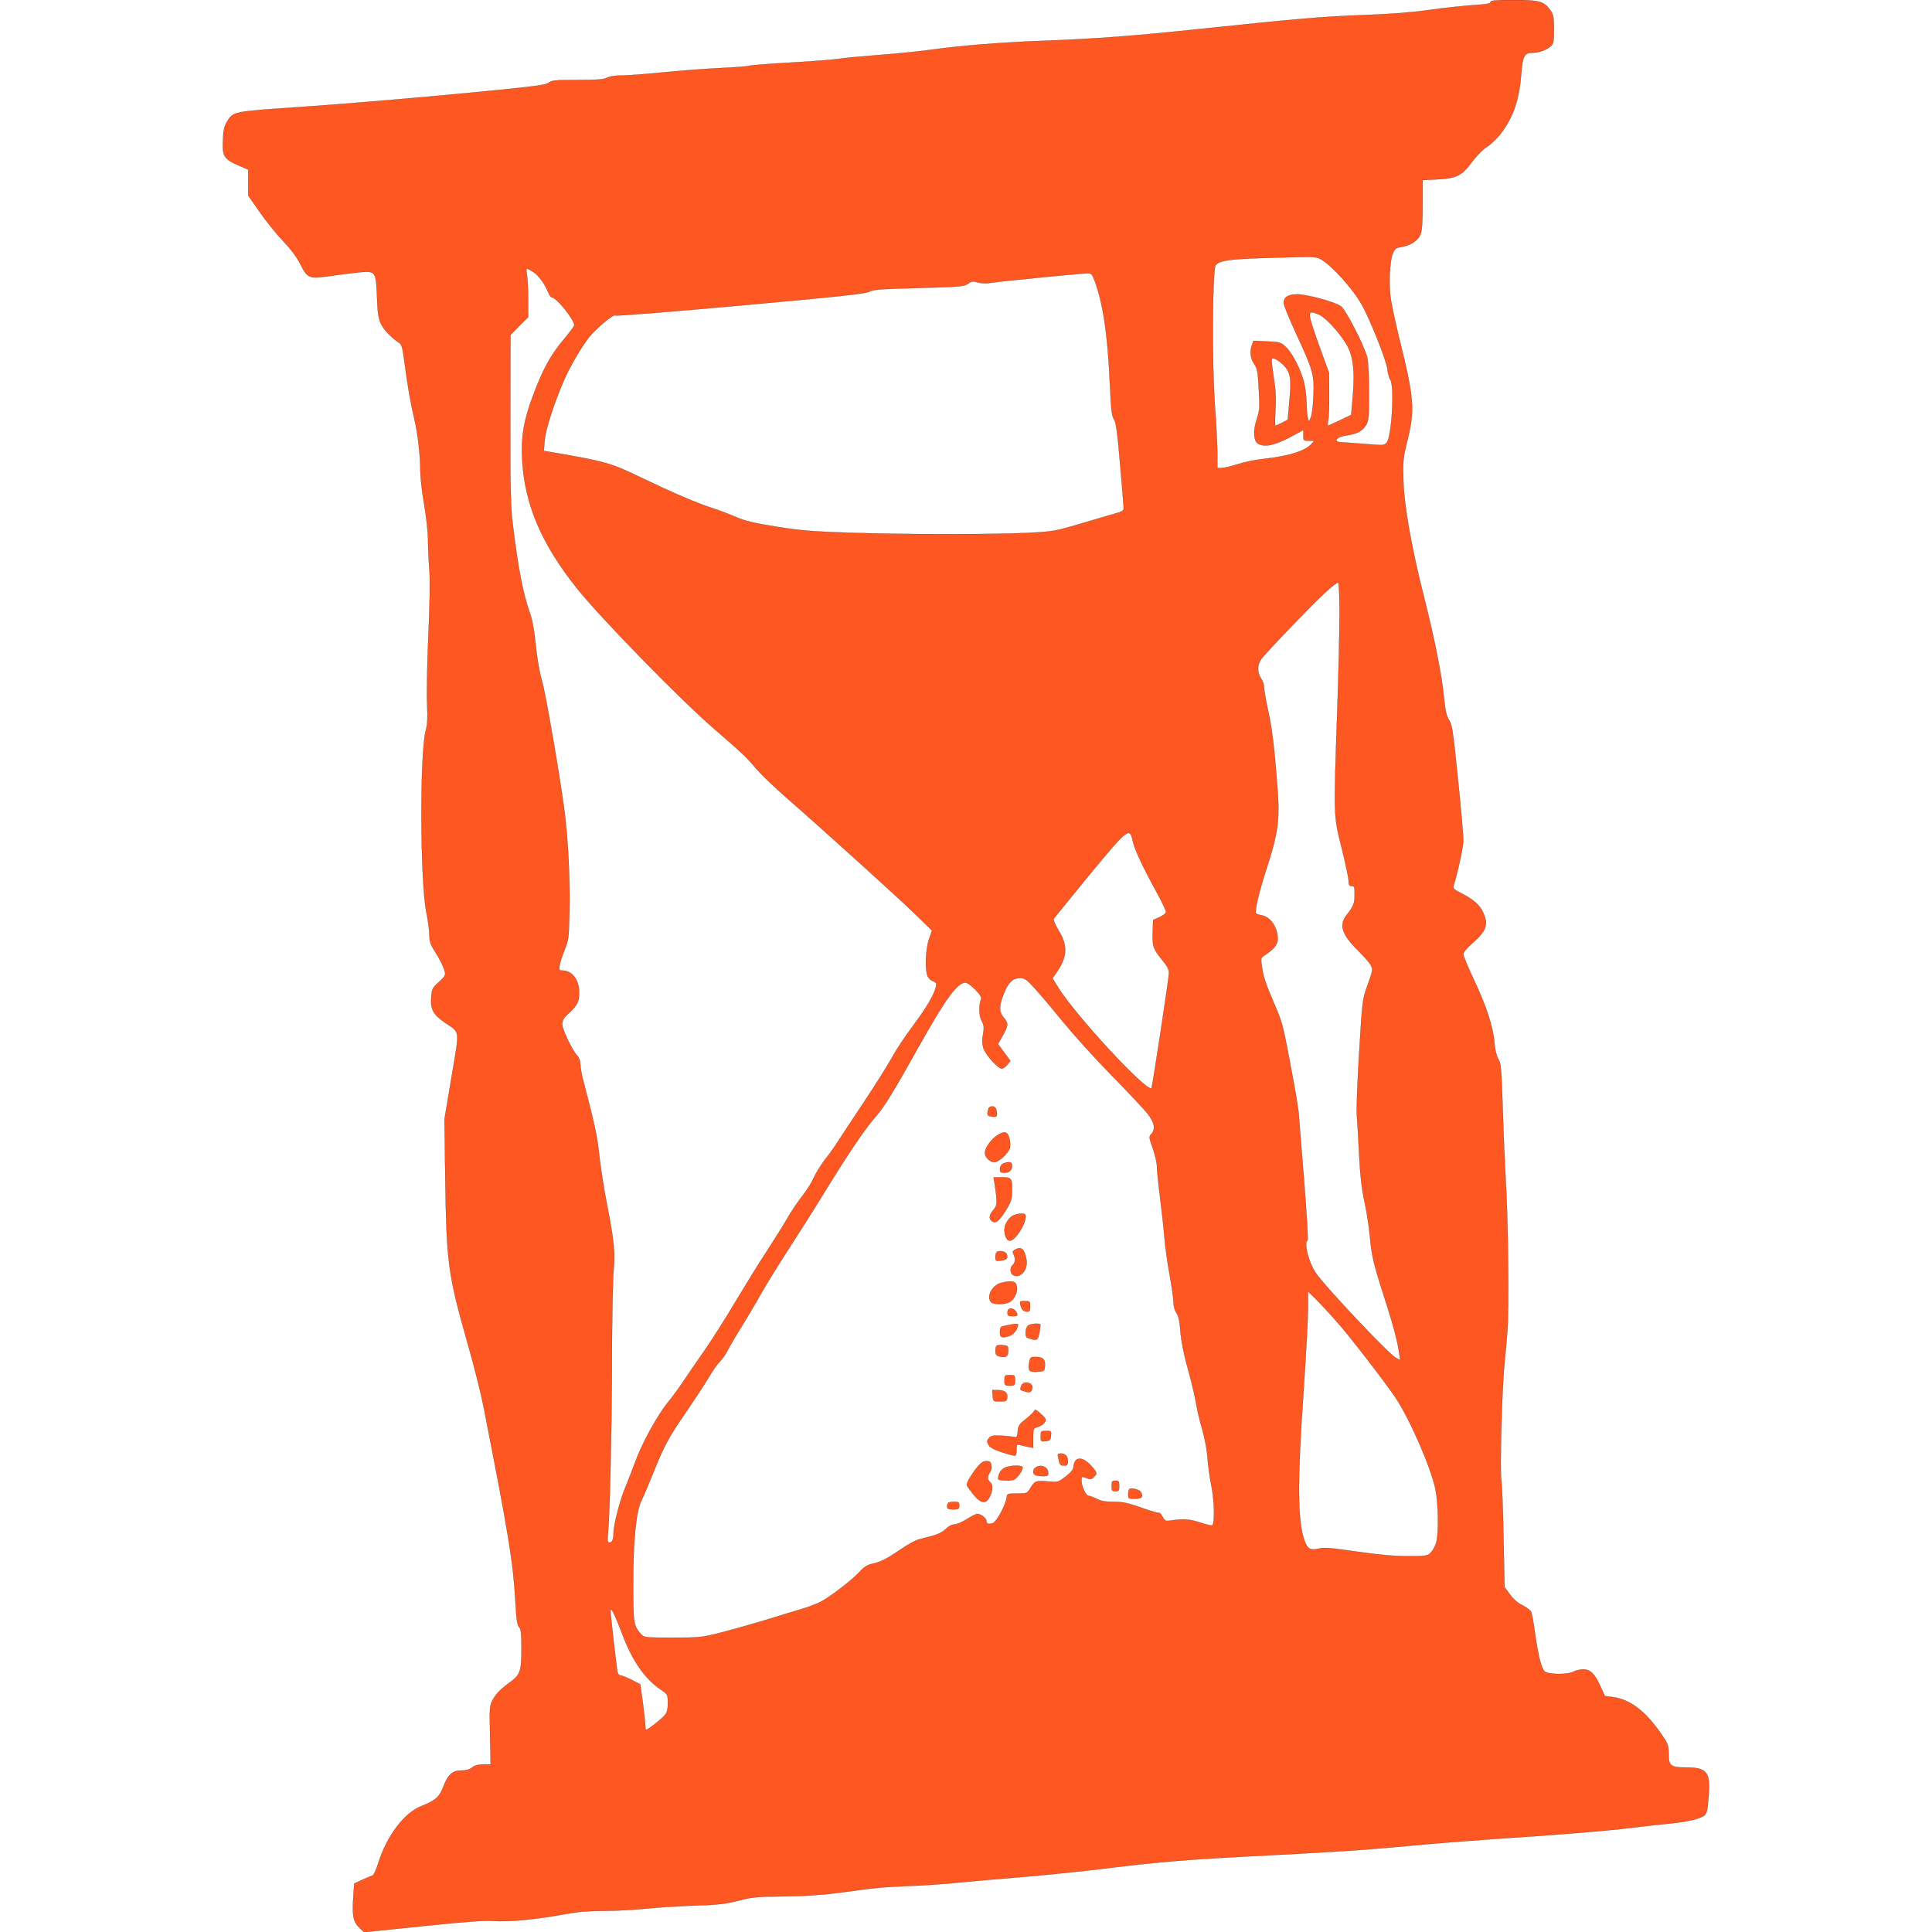 <?xml version="1.0" standalone="no"?>
<!DOCTYPE svg PUBLIC "-//W3C//DTD SVG 20010904//EN"
 "http://www.w3.org/TR/2001/REC-SVG-20010904/DTD/svg10.dtd">
<svg version="1.0" xmlns="http://www.w3.org/2000/svg"
 width="20" height="20" viewBox="0 0 985 1280"
 preserveAspectRatio="xMidYMid meet">
<g transform="translate(0,1280) scale(0.1,-0.1)"
fill="#FF5722" stroke="black">
<path d="M8400 12786 c0 -10 -28 -15 -112 -20 -62 -4 -194 -18 -293 -32 -121
-17 -265 -28 -439 -34 -272 -10 -453 -26 -1061 -90 -443 -47 -702 -67 -1050
-80 -293 -11 -541 -31 -755 -60 -80 -11 -237 -27 -350 -35 -113 -9 -232 -20
-265 -26 -33 -5 -176 -16 -319 -24 -142 -8 -263 -18 -268 -21 -5 -4 -92 -10
-194 -15 -101 -5 -272 -18 -381 -29 -109 -11 -229 -20 -268 -20 -42 0 -81 -6
-99 -15 -22 -12 -67 -15 -196 -15 -149 0 -170 -2 -191 -19 -21 -16 -106 -26
-629 -76 -333 -31 -790 -69 -1016 -84 -451 -31 -443 -29 -486 -99 -17 -28 -23
-55 -26 -121 -5 -106 7 -125 103 -167 l65 -28 0 -86 0 -86 76 -109 c42 -61
112 -147 155 -192 51 -54 90 -106 114 -153 48 -96 56 -99 208 -77 67 10 154
20 192 24 98 8 101 3 108 -163 3 -100 9 -141 24 -175 18 -41 68 -94 121 -129
19 -13 24 -31 37 -130 20 -156 42 -279 65 -375 23 -94 40 -244 40 -347 0 -40
11 -138 25 -217 14 -79 25 -185 26 -235 0 -50 4 -140 9 -201 5 -71 3 -228 -7
-445 -8 -184 -12 -387 -8 -450 4 -88 2 -129 -10 -174 -39 -150 -36 -991 4
-1196 12 -58 21 -128 21 -156 0 -38 7 -61 30 -97 39 -62 61 -105 71 -140 8
-27 4 -34 -38 -73 -45 -41 -47 -45 -51 -106 -4 -79 14 -111 95 -166 97 -66 94
-36 40 -356 l-47 -281 5 -380 c9 -580 17 -643 150 -1112 42 -147 89 -335 105
-418 167 -853 194 -1019 209 -1274 7 -126 12 -166 25 -180 13 -14 16 -42 16
-147 0 -146 -8 -170 -77 -220 -65 -48 -94 -78 -115 -119 -19 -36 -20 -53 -16
-232 l4 -193 -49 0 c-34 0 -57 -6 -74 -20 -17 -14 -41 -20 -72 -20 -59 0 -90
-29 -121 -113 -24 -63 -53 -88 -144 -123 -111 -43 -227 -196 -283 -372 -16
-52 -32 -86 -42 -89 -9 -2 -39 -15 -67 -28 l-52 -24 -7 -104 c-7 -115 2 -153
47 -195 l25 -23 389 40 c280 29 411 39 469 34 99 -7 288 11 459 43 97 18 163
24 270 24 77 0 200 7 271 14 72 8 218 17 325 21 164 5 211 11 295 32 89 24
121 27 300 29 136 1 251 9 360 23 263 36 303 39 475 46 91 3 230 13 310 21 80
8 280 26 445 39 165 14 406 39 535 55 349 43 526 58 935 80 572 29 788 43
1075 70 173 16 423 36 555 45 430 28 767 55 925 75 85 11 207 24 270 30 64 6
140 20 171 31 65 23 65 23 75 165 11 143 -15 174 -149 174 -104 0 -117 10
-117 94 0 53 -4 64 -50 130 -104 150 -205 227 -319 242 l-53 7 -29 63 c-38 85
-67 114 -116 114 -21 -1 -49 -7 -63 -15 -39 -22 -172 -20 -193 3 -21 23 -42
108 -63 257 -9 66 -20 128 -26 138 -5 9 -30 28 -57 42 -31 15 -61 42 -83 72
l-35 49 -7 329 c-3 182 -10 355 -15 385 -9 62 4 568 19 735 6 61 15 166 21
235 13 140 6 760 -11 1025 -5 88 -14 294 -19 458 -9 267 -11 300 -29 330 -12
20 -22 60 -26 109 -8 103 -53 242 -137 419 -38 81 -69 156 -69 167 0 13 23 41
61 74 92 81 107 123 70 203 -22 49 -64 86 -143 126 -49 25 -58 33 -53 50 28
86 65 261 65 303 0 28 -16 211 -36 406 -32 316 -38 359 -59 390 -17 28 -25 61
-34 155 -14 144 -63 389 -131 657 -83 328 -131 599 -137 768 -4 137 -3 152 26
270 51 206 45 281 -53 676 -24 99 -50 218 -57 264 -14 99 -7 251 14 301 13 31
20 37 58 43 58 9 108 42 125 82 10 24 14 80 14 197 l0 164 98 5 c127 6 162 24
231 117 30 40 72 83 100 100 26 17 67 57 91 88 85 115 121 223 135 408 8 102
21 125 70 125 43 0 95 18 123 43 20 18 22 30 22 112 0 79 -3 97 -22 125 -42
61 -74 70 -245 70 -122 0 -153 -3 -153 -14z m-1127 -1702 c71 -37 214 -195
275 -304 55 -98 164 -372 169 -425 3 -27 11 -59 19 -70 29 -41 10 -381 -24
-418 -14 -16 -26 -18 -82 -13 -36 3 -109 8 -162 12 -90 5 -96 7 -86 24 7 11
30 20 62 25 69 9 108 29 131 68 18 29 20 51 20 222 -1 120 -5 206 -13 232 -25
86 -142 312 -173 334 -41 29 -222 78 -288 79 -62 0 -91 -18 -91 -58 0 -14 38
-107 84 -206 111 -239 120 -271 113 -411 -2 -60 -10 -123 -17 -140 l-13 -30
-7 25 c-5 14 -8 59 -9 100 -1 42 -8 103 -16 135 -21 84 -77 194 -119 234 -35
33 -39 35 -126 39 l-90 4 -10 -26 c-16 -44 -12 -89 14 -127 21 -31 25 -51 31
-170 7 -122 5 -140 -14 -198 -25 -73 -21 -145 10 -161 43 -24 105 -11 204 40
l95 51 0 -36 c0 -34 1 -35 37 -35 l36 0 -19 -21 c-41 -47 -151 -81 -314 -99
-52 -5 -130 -21 -173 -35 -43 -14 -91 -25 -107 -25 l-30 0 0 100 c0 55 -7 195
-16 312 -20 272 -17 905 5 931 25 30 85 40 296 47 368 11 363 11 398 -6z
m-5218 -84 c36 -22 76 -75 100 -132 8 -21 20 -38 25 -38 31 0 150 -147 150
-185 0 -6 -34 -51 -75 -100 -82 -97 -138 -201 -200 -370 -60 -160 -78 -268
-71 -410 15 -304 126 -565 365 -865 158 -197 687 -739 910 -931 185 -160 207
-180 277 -263 33 -38 124 -126 204 -195 226 -197 723 -646 848 -767 l112 -109
-20 -57 c-22 -63 -28 -197 -10 -243 5 -14 21 -30 36 -35 22 -9 25 -14 20 -38
-14 -56 -59 -132 -149 -254 -52 -69 -116 -165 -142 -214 -27 -49 -110 -181
-185 -294 -75 -113 -154 -232 -175 -265 -21 -33 -59 -87 -86 -120 -26 -34 -59
-87 -73 -119 -14 -32 -49 -87 -77 -122 -28 -35 -72 -101 -98 -146 -26 -46 -88
-144 -136 -218 -49 -74 -142 -225 -208 -335 -65 -110 -158 -256 -206 -325 -48
-69 -112 -161 -141 -205 -29 -44 -72 -102 -95 -130 -72 -86 -178 -279 -223
-405 -17 -47 -47 -124 -67 -172 -36 -89 -74 -238 -75 -295 0 -42 -9 -63 -27
-63 -13 0 -15 11 -9 73 12 136 25 731 25 1178 1 246 6 492 11 548 12 118 5
193 -46 454 -19 98 -41 240 -49 315 -13 123 -30 204 -104 486 -12 44 -21 95
-21 114 0 22 -8 44 -20 57 -34 36 -100 174 -100 209 0 26 9 41 39 69 59 53 73
79 73 139 1 87 -46 148 -113 148 -19 0 -21 4 -16 38 4 20 19 66 34 102 25 61
27 76 31 255 4 209 -9 474 -33 660 -31 238 -126 787 -150 867 -15 50 -31 141
-40 228 -8 87 -22 169 -35 205 -50 142 -81 302 -117 595 -15 124 -18 226 -17
703 l1 558 58 59 59 59 0 113 c0 62 -3 134 -7 161 -5 26 -5 47 -1 47 4 0 21
-9 39 -20z m3723 -62 c56 -151 87 -365 101 -695 7 -157 12 -198 26 -220 14
-21 23 -84 41 -297 13 -149 24 -281 24 -292 0 -18 -11 -24 -62 -38 -35 -10
-139 -40 -232 -68 -164 -48 -173 -50 -350 -59 -243 -11 -792 -11 -1166 1 -261
9 -332 15 -495 41 -148 24 -206 38 -265 64 -41 18 -113 45 -160 60 -103 34
-255 99 -453 194 -221 106 -236 111 -631 179 l-28 5 5 66 c5 69 57 233 123
389 40 95 112 219 171 297 44 56 165 158 173 145 3 -5 367 24 830 66 654 59
831 78 855 92 25 14 77 18 328 24 274 8 300 10 325 28 23 17 32 18 66 9 22 -6
56 -8 75 -4 41 8 586 62 643 64 35 1 37 -1 56 -51z m1485 -222 c39 -16 120
-101 172 -180 54 -80 68 -179 53 -358 l-11 -127 -75 -36 c-41 -19 -76 -35 -79
-35 -3 0 -2 17 2 38 4 20 7 99 6 174 l-1 138 -59 162 c-33 90 -63 180 -66 201
-8 42 2 47 58 23z m-237 -332 c49 -50 56 -87 42 -237 l-11 -128 -38 -20 c-21
-10 -41 -19 -44 -19 -4 0 -3 46 0 103 4 60 2 131 -5 172 -6 39 -13 93 -17 122
-5 50 -5 52 17 46 12 -3 37 -21 56 -39z m374 -1651 c0 -115 -7 -403 -15 -640
-25 -714 -25 -695 29 -911 25 -101 46 -199 46 -217 0 -28 4 -35 20 -35 18 0
20 -7 20 -56 0 -60 -8 -79 -53 -136 -53 -66 -32 -131 78 -238 36 -36 73 -78
81 -93 16 -31 16 -34 -27 -152 -27 -76 -29 -96 -49 -429 -12 -193 -19 -382
-15 -420 3 -39 10 -156 15 -261 7 -137 17 -222 35 -305 14 -63 29 -163 35
-221 11 -134 26 -196 94 -406 58 -179 90 -298 101 -377 l7 -48 -32 18 c-54 33
-473 477 -530 564 -46 69 -78 201 -52 212 5 2 -6 179 -23 393 -17 215 -32 399
-33 410 -3 63 -17 146 -61 380 -47 249 -52 266 -110 400 -43 98 -65 162 -73
214 -11 73 -11 75 13 90 66 44 89 72 89 111 0 77 -47 145 -107 156 -18 3 -35
9 -37 13 -9 15 19 137 64 276 87 269 96 339 75 600 -20 249 -32 347 -61 479
-13 60 -24 123 -24 140 0 17 -9 45 -20 61 -27 40 -26 94 3 131 12 17 108 120
212 228 177 184 275 276 296 276 5 0 9 -93 9 -207z m-1370 -1505 c12 -56 64
-168 160 -343 33 -60 60 -117 60 -126 0 -9 -18 -24 -42 -35 l-43 -19 -3 -82
c-3 -93 3 -111 67 -188 28 -34 41 -59 41 -80 0 -32 -110 -757 -116 -764 -29
-32 -511 489 -623 674 l-33 54 20 28 c79 112 84 183 22 286 -24 39 -38 73 -34
80 4 6 111 137 236 290 258 312 267 319 288 225z m-656 -969 c31 -33 116 -133
188 -222 73 -89 220 -252 328 -362 108 -110 215 -224 238 -253 46 -59 54 -102
25 -135 -17 -18 -16 -22 10 -96 15 -42 27 -96 27 -119 0 -22 9 -112 20 -199
11 -87 25 -210 30 -273 5 -63 21 -176 35 -250 13 -74 25 -154 25 -178 0 -26 8
-54 19 -70 13 -18 21 -52 25 -104 6 -86 24 -172 66 -323 15 -55 33 -134 40
-175 6 -41 25 -118 40 -170 16 -54 31 -133 35 -185 3 -49 15 -137 27 -195 19
-98 22 -240 5 -256 -3 -3 -36 4 -72 16 -74 25 -116 28 -190 18 -49 -8 -50 -7
-68 23 -10 18 -20 29 -23 26 -4 -3 -56 12 -117 34 -90 32 -124 39 -184 39 -54
0 -84 5 -113 20 -22 11 -45 20 -53 20 -17 0 -47 63 -47 100 0 28 2 29 26 20
34 -13 40 -13 58 6 22 21 20 28 -14 67 -60 69 -115 70 -122 4 -2 -24 -15 -40
-53 -70 -50 -38 -51 -38 -120 -32 -79 6 -84 4 -114 -45 -21 -34 -22 -35 -87
-35 -63 0 -67 -1 -69 -25 -6 -49 -66 -161 -92 -171 -28 -10 -43 -5 -43 16 0
17 -38 45 -60 45 -9 0 -40 -16 -70 -35 -30 -19 -67 -35 -81 -35 -17 0 -39 -11
-57 -29 -18 -19 -51 -36 -88 -46 -32 -8 -75 -20 -95 -25 -20 -6 -72 -34 -115
-64 -99 -67 -131 -83 -188 -96 -34 -7 -56 -21 -88 -56 -46 -49 -172 -148 -244
-190 -25 -15 -86 -39 -137 -54 -51 -15 -160 -48 -243 -74 -83 -25 -213 -62
-288 -81 -133 -34 -143 -35 -325 -35 -182 0 -188 1 -208 22 -50 56 -53 71 -53
328 0 293 19 490 56 561 13 26 46 105 75 176 72 181 103 239 216 403 55 80
123 183 151 230 27 47 62 96 77 110 15 14 38 48 52 75 14 28 53 95 88 150 34
55 93 154 130 220 37 66 121 201 185 300 64 99 173 270 240 380 158 257 264
414 335 495 59 67 119 165 295 480 169 302 248 410 301 410 26 0 112 -87 105
-105 -17 -46 -16 -111 2 -147 17 -32 18 -45 10 -90 -7 -37 -6 -64 2 -91 12
-42 97 -137 122 -137 9 0 26 12 37 26 l20 26 -41 55 -41 56 32 57 c38 69 38
80 6 118 -31 37 -32 73 -4 147 30 82 62 115 109 115 34 0 44 -7 94 -61z m2015
-2224 c93 -107 311 -390 380 -492 96 -143 235 -462 266 -608 20 -96 23 -292 6
-354 -7 -24 -23 -54 -36 -67 -23 -23 -30 -24 -153 -24 -92 0 -191 9 -338 30
-171 25 -217 29 -252 20 -57 -14 -76 -2 -96 58 -45 134 -46 387 -5 977 16 242
30 491 30 554 l0 115 56 -55 c30 -30 94 -99 142 -154z m-4739 -2067 c65 -171
147 -290 250 -360 49 -33 49 -33 50 -89 0 -42 -5 -63 -20 -82 -20 -25 -112
-97 -124 -97 -3 0 -6 12 -6 28 0 15 -7 82 -16 150 l-17 123 -58 30 c-32 16
-65 29 -74 29 -8 0 -17 10 -19 23 -6 28 -46 378 -46 403 0 36 28 -20 80 -158z"/>
<path d="M5075 5458 c-14 -43 -10 -53 23 -56 26 -3 32 0 32 17 0 33 -11 51
-31 51 -11 0 -22 -6 -24 -12z"/>
<path d="M5129 5276 c-42 -29 -79 -83 -79 -115 0 -28 34 -61 63 -61 29 0 94
61 103 95 3 14 2 42 -3 62 -11 47 -35 53 -84 19z"/>
<path d="M5168 5089 c-10 -5 -18 -21 -18 -34 0 -21 5 -25 28 -25 34 0 52 16
52 47 0 17 -6 23 -22 23 -13 0 -31 -5 -40 -11z"/>
<path d="M5114 4963 c20 -135 19 -148 -9 -181 -29 -34 -30 -59 -3 -76 22 -14
49 11 94 87 30 51 34 67 34 126 0 78 -3 81 -77 81 l-45 0 6 -37z"/>
<path d="M5244 4750 c-34 -13 -64 -59 -64 -97 0 -42 15 -73 36 -73 34 0 103
105 104 158 0 18 -5 22 -27 21 -16 0 -38 -4 -49 -9z"/>
<path d="M5247 4519 c-13 -8 -15 -14 -7 -29 14 -27 12 -56 -5 -70 -20 -17 -19
-57 3 -68 46 -25 98 34 88 99 -12 75 -34 94 -79 68z"/>
<path d="M5127 4503 c-4 -3 -7 -18 -7 -33 0 -24 3 -26 35 -22 40 5 49 14 40
42 -6 20 -53 29 -68 13z"/>
<path d="M5144 4296 c-55 -24 -83 -93 -52 -124 18 -18 100 -15 127 4 33 24 53
77 41 109 -8 21 -16 25 -47 25 -21 -1 -52 -7 -69 -14z"/>
<path d="M5286 4153 c8 -31 20 -43 47 -43 13 0 17 8 17 35 0 33 -2 35 -35 35
-34 0 -35 -1 -29 -27z"/>
<path d="M5200 4105 c0 -22 4 -25 35 -25 29 0 33 3 28 18 -15 40 -63 45 -63 7z"/>
<path d="M5215 4023 c-11 -2 -30 -6 -42 -9 -19 -3 -23 -11 -23 -39 0 -39 13
-43 68 -24 25 9 52 47 52 75 0 5 -28 3 -55 -3z"/>
<path d="M5338 4019 c-21 -12 -25 -77 -5 -83 68 -22 69 -21 82 57 6 37 6 37
-27 37 -18 0 -41 -5 -50 -11z"/>
<path d="M5127 3884 c-4 -4 -7 -20 -7 -35 0 -22 6 -30 24 -35 45 -11 61 -2 61
36 0 33 -2 35 -35 38 -20 2 -39 0 -43 -4z"/>
<path d="M5344 3775 c-10 -56 -1 -67 53 -63 46 3 48 4 51 36 4 44 -12 62 -59
62 -36 0 -39 -2 -45 -35z"/>
<path d="M5180 3655 c0 -33 2 -35 35 -35 33 0 35 2 35 35 0 33 -2 35 -35 35
-33 0 -35 -2 -35 -35z"/>
<path d="M5291 3618 c-10 -28 -11 -26 28 -38 26 -7 33 -6 42 11 13 26 -4 49
-38 49 -15 0 -27 -8 -32 -22z"/>
<path d="M5102 3553 c3 -38 3 -38 48 -38 39 0 45 3 48 23 5 34 -15 52 -60 52
l-39 0 3 -37z"/>
<path d="M5380 3458 c0 -7 -24 -32 -54 -56 -49 -38 -55 -47 -58 -85 -2 -32 -7
-41 -18 -38 -8 2 -47 6 -85 9 -59 3 -73 1 -87 -15 -14 -15 -15 -23 -5 -43 9
-19 32 -32 92 -52 43 -14 83 -24 87 -22 4 3 8 21 8 41 0 33 2 35 26 29 15 -4
39 -10 55 -13 l29 -5 0 64 c0 64 0 65 31 74 18 5 38 18 45 30 13 19 11 24 -26
58 -22 20 -40 31 -40 24z"/>
<path d="M5420 3284 c0 -34 1 -35 33 -32 28 3 32 7 35 36 3 31 2 32 -32 32
-35 0 -36 -1 -36 -36z"/>
<path d="M5536 3143 c10 -49 13 -53 39 -53 21 0 25 5 25 28 0 34 -16 52 -47
52 -20 0 -23 -4 -17 -27z"/>
<path d="M4998 3078 c-35 -43 -68 -99 -68 -116 0 -5 19 -32 42 -61 53 -65 86
-69 111 -16 21 44 22 79 2 95 -19 16 -19 40 -1 66 8 11 12 31 9 47 -4 22 -11
27 -33 27 -20 0 -37 -11 -62 -42z"/>
<path d="M5178 3074 c-17 -9 -31 -27 -36 -47 -8 -32 -8 -32 31 -35 22 -2 51
-1 64 3 23 5 63 58 63 83 0 17 -88 15 -122 -4z"/>
<path d="M5388 3079 c-22 -13 -23 -45 -2 -53 9 -3 31 -6 50 -6 27 0 34 4 34
19 0 41 -44 62 -82 40z"/>
<path d="M5890 2955 c0 -31 3 -35 25 -35 22 0 25 4 25 35 0 31 -3 35 -25 35
-22 0 -25 -4 -25 -35z"/>
<path d="M6007 2934 c-4 -4 -7 -20 -7 -36 0 -27 2 -28 45 -28 46 0 58 15 37
47 -10 15 -64 28 -75 17z"/>
<path d="M4807 2843 c-4 -3 -7 -15 -7 -25 0 -14 8 -18 40 -18 36 0 40 3 40 25
0 22 -4 25 -33 25 -19 0 -37 -3 -40 -7z"/>
</g>
</svg>
